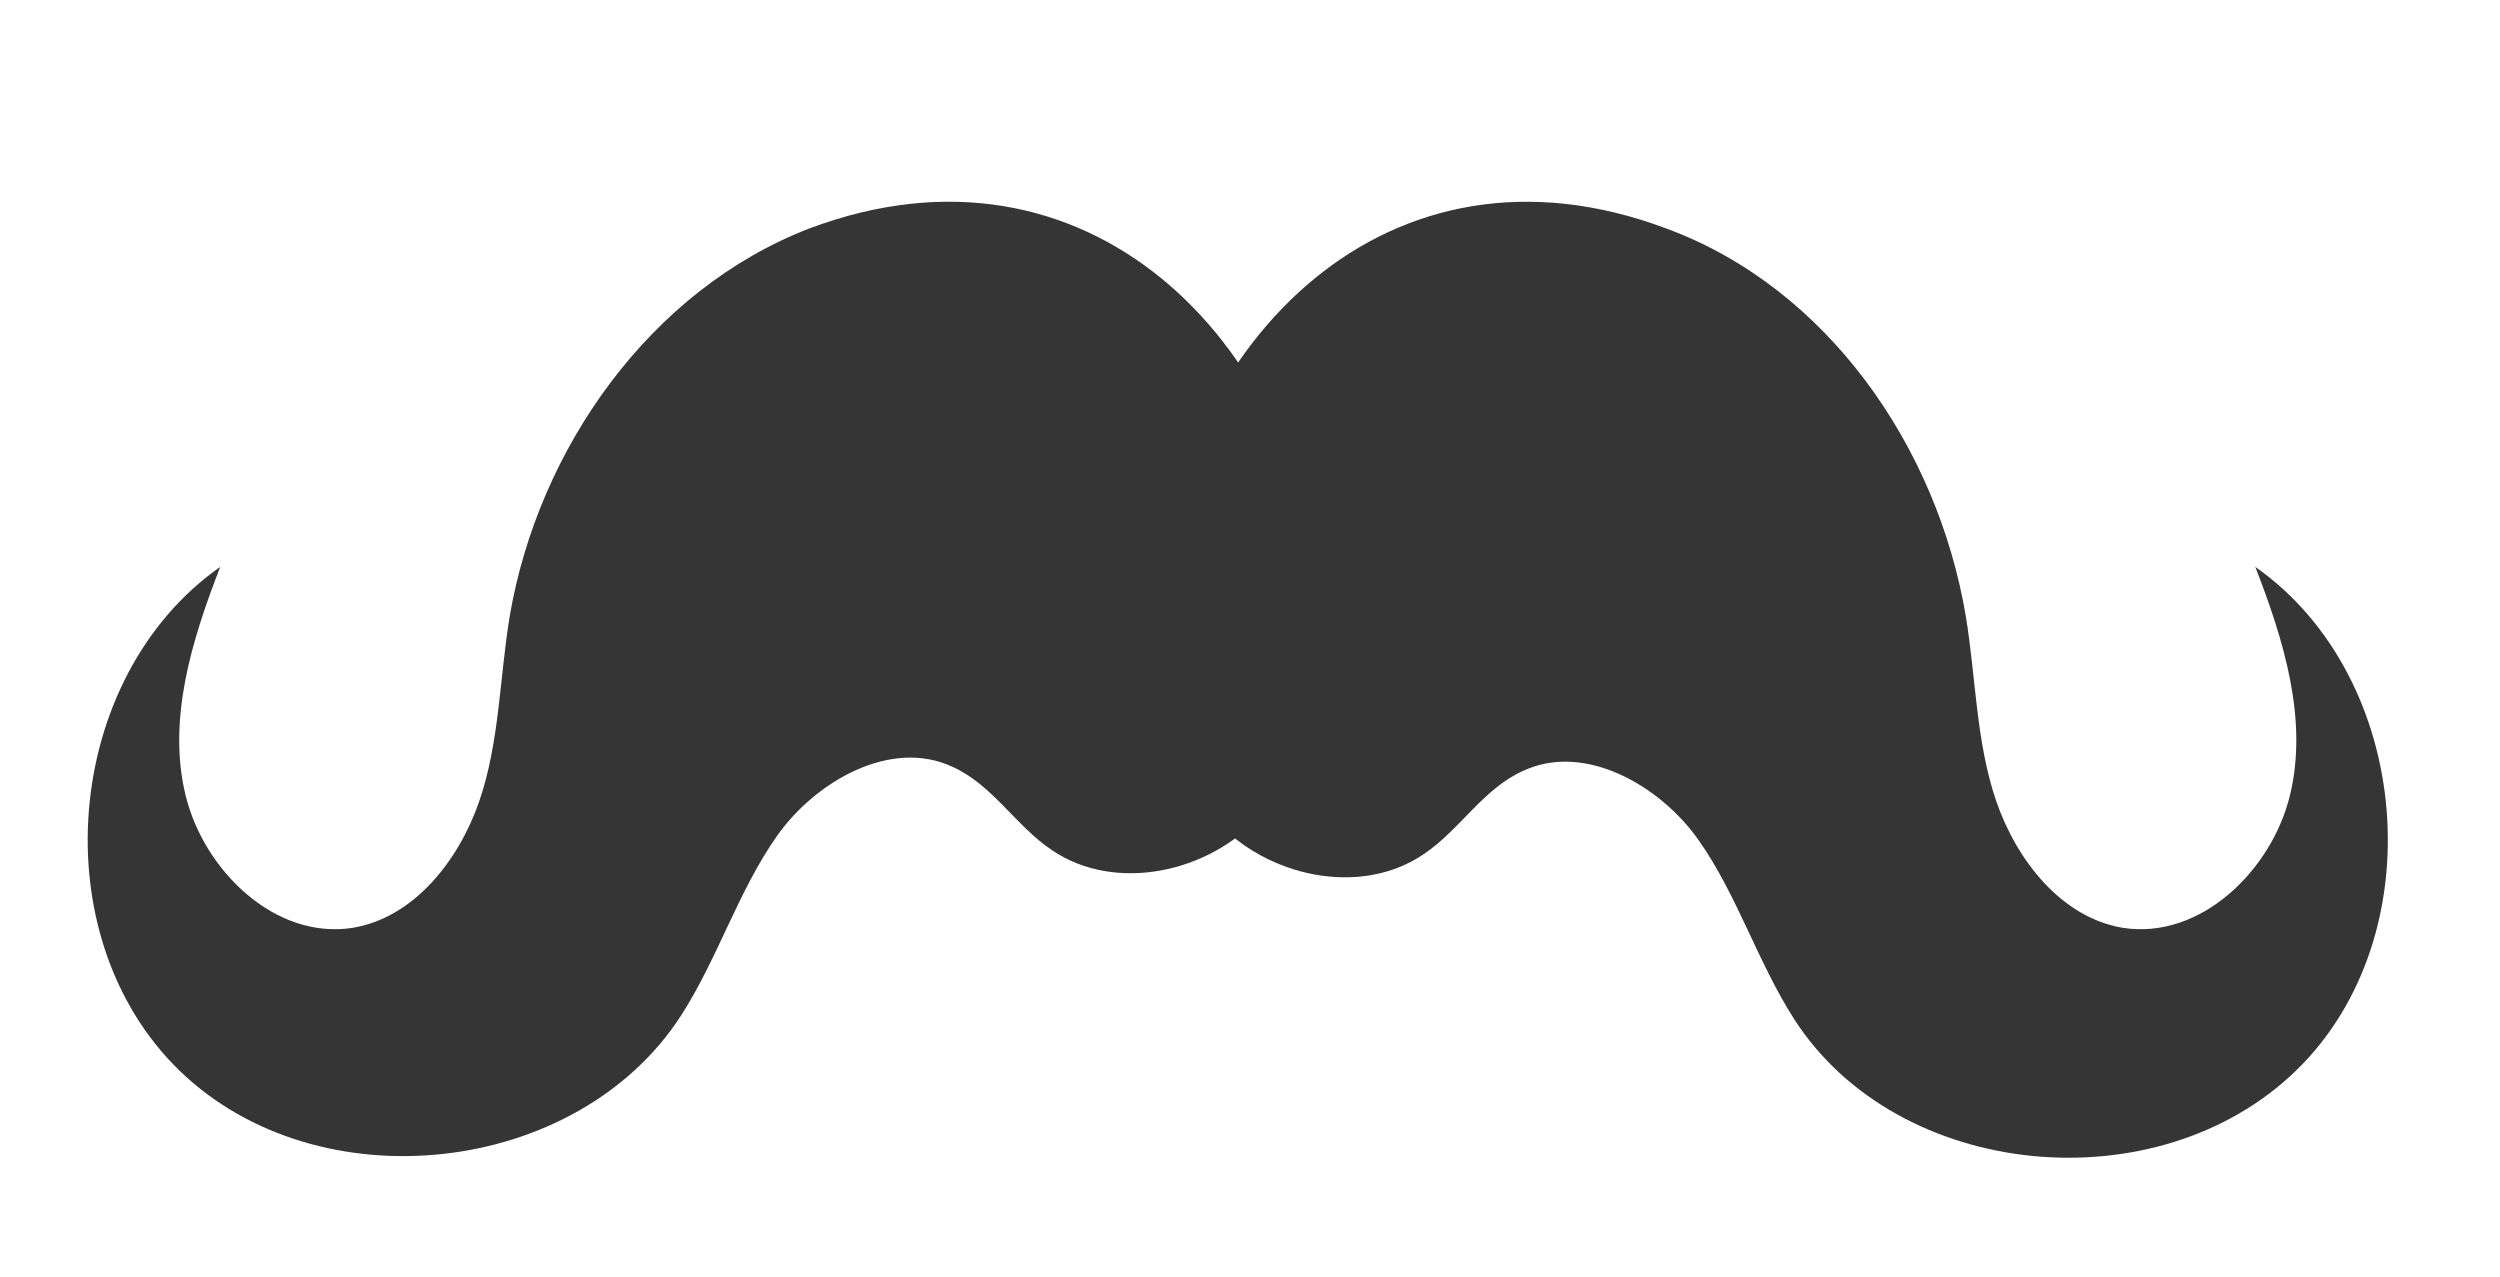 <?xml version="1.0" encoding="utf-8"?>
<!-- Generator: Adobe Illustrator 25.0.0, SVG Export Plug-In . SVG Version: 6.00 Build 0)  -->
<svg version="1.1" id="Calque_1" xmlns="http://www.w3.org/2000/svg" xmlns:xlink="http://www.w3.org/1999/xlink" x="0px" y="0px"
	 viewBox="0 0 122.6 62.6" style="enable-background:new 0 0 122.6 62.6;" xml:space="preserve">
<style type="text/css">
	.st0{fill:#353535;}
</style>
<g>
	<path class="st0" d="M39.7,11.2C31.9,14.2,26.4,22,25,30.2c-0.5,3-0.5,6.2-1.5,9.1c-1,2.9-3.2,5.7-6.2,6.2
		c-3.8,0.6-7.3-2.8-8.2-6.5c-0.9-3.7,0.3-7.6,1.7-11.2c-7.7,5.4-8.8,18.1-2,24.7s19.5,5.2,24.6-2.7c1.8-2.8,2.8-6.1,4.7-8.8
		c1.9-2.7,5.6-4.8,8.6-3.4c2,0.9,3.1,2.9,4.9,4.1c3.1,2.1,7.7,1.1,10.2-1.7c2.6-2.8,3.4-6.8,3-10.5C63.7,16.7,53.3,6.1,39.7,11.2z"
		/>
	<path class="st0" d="M81.7,11.2c7.9,2.9,13.3,10.7,14.7,19c0.5,3,0.5,6.2,1.5,9.1c1,2.9,3.2,5.7,6.2,6.2c3.8,0.6,7.3-2.8,8.2-6.5
		s-0.3-7.6-1.7-11.2c7.7,5.4,8.8,18.1,2,24.7S93.1,57.9,88,50c-1.8-2.8-2.8-6.1-4.7-8.8s-5.6-4.8-8.6-3.4c-2,0.9-3.1,2.9-4.9,4.1
		c-3.1,2.1-7.7,1.1-10.2-1.7c-2.6-2.8-3.4-6.8-3-10.5C57.7,16.7,68.1,6.1,81.7,11.2z"/>
</g>
</svg>

